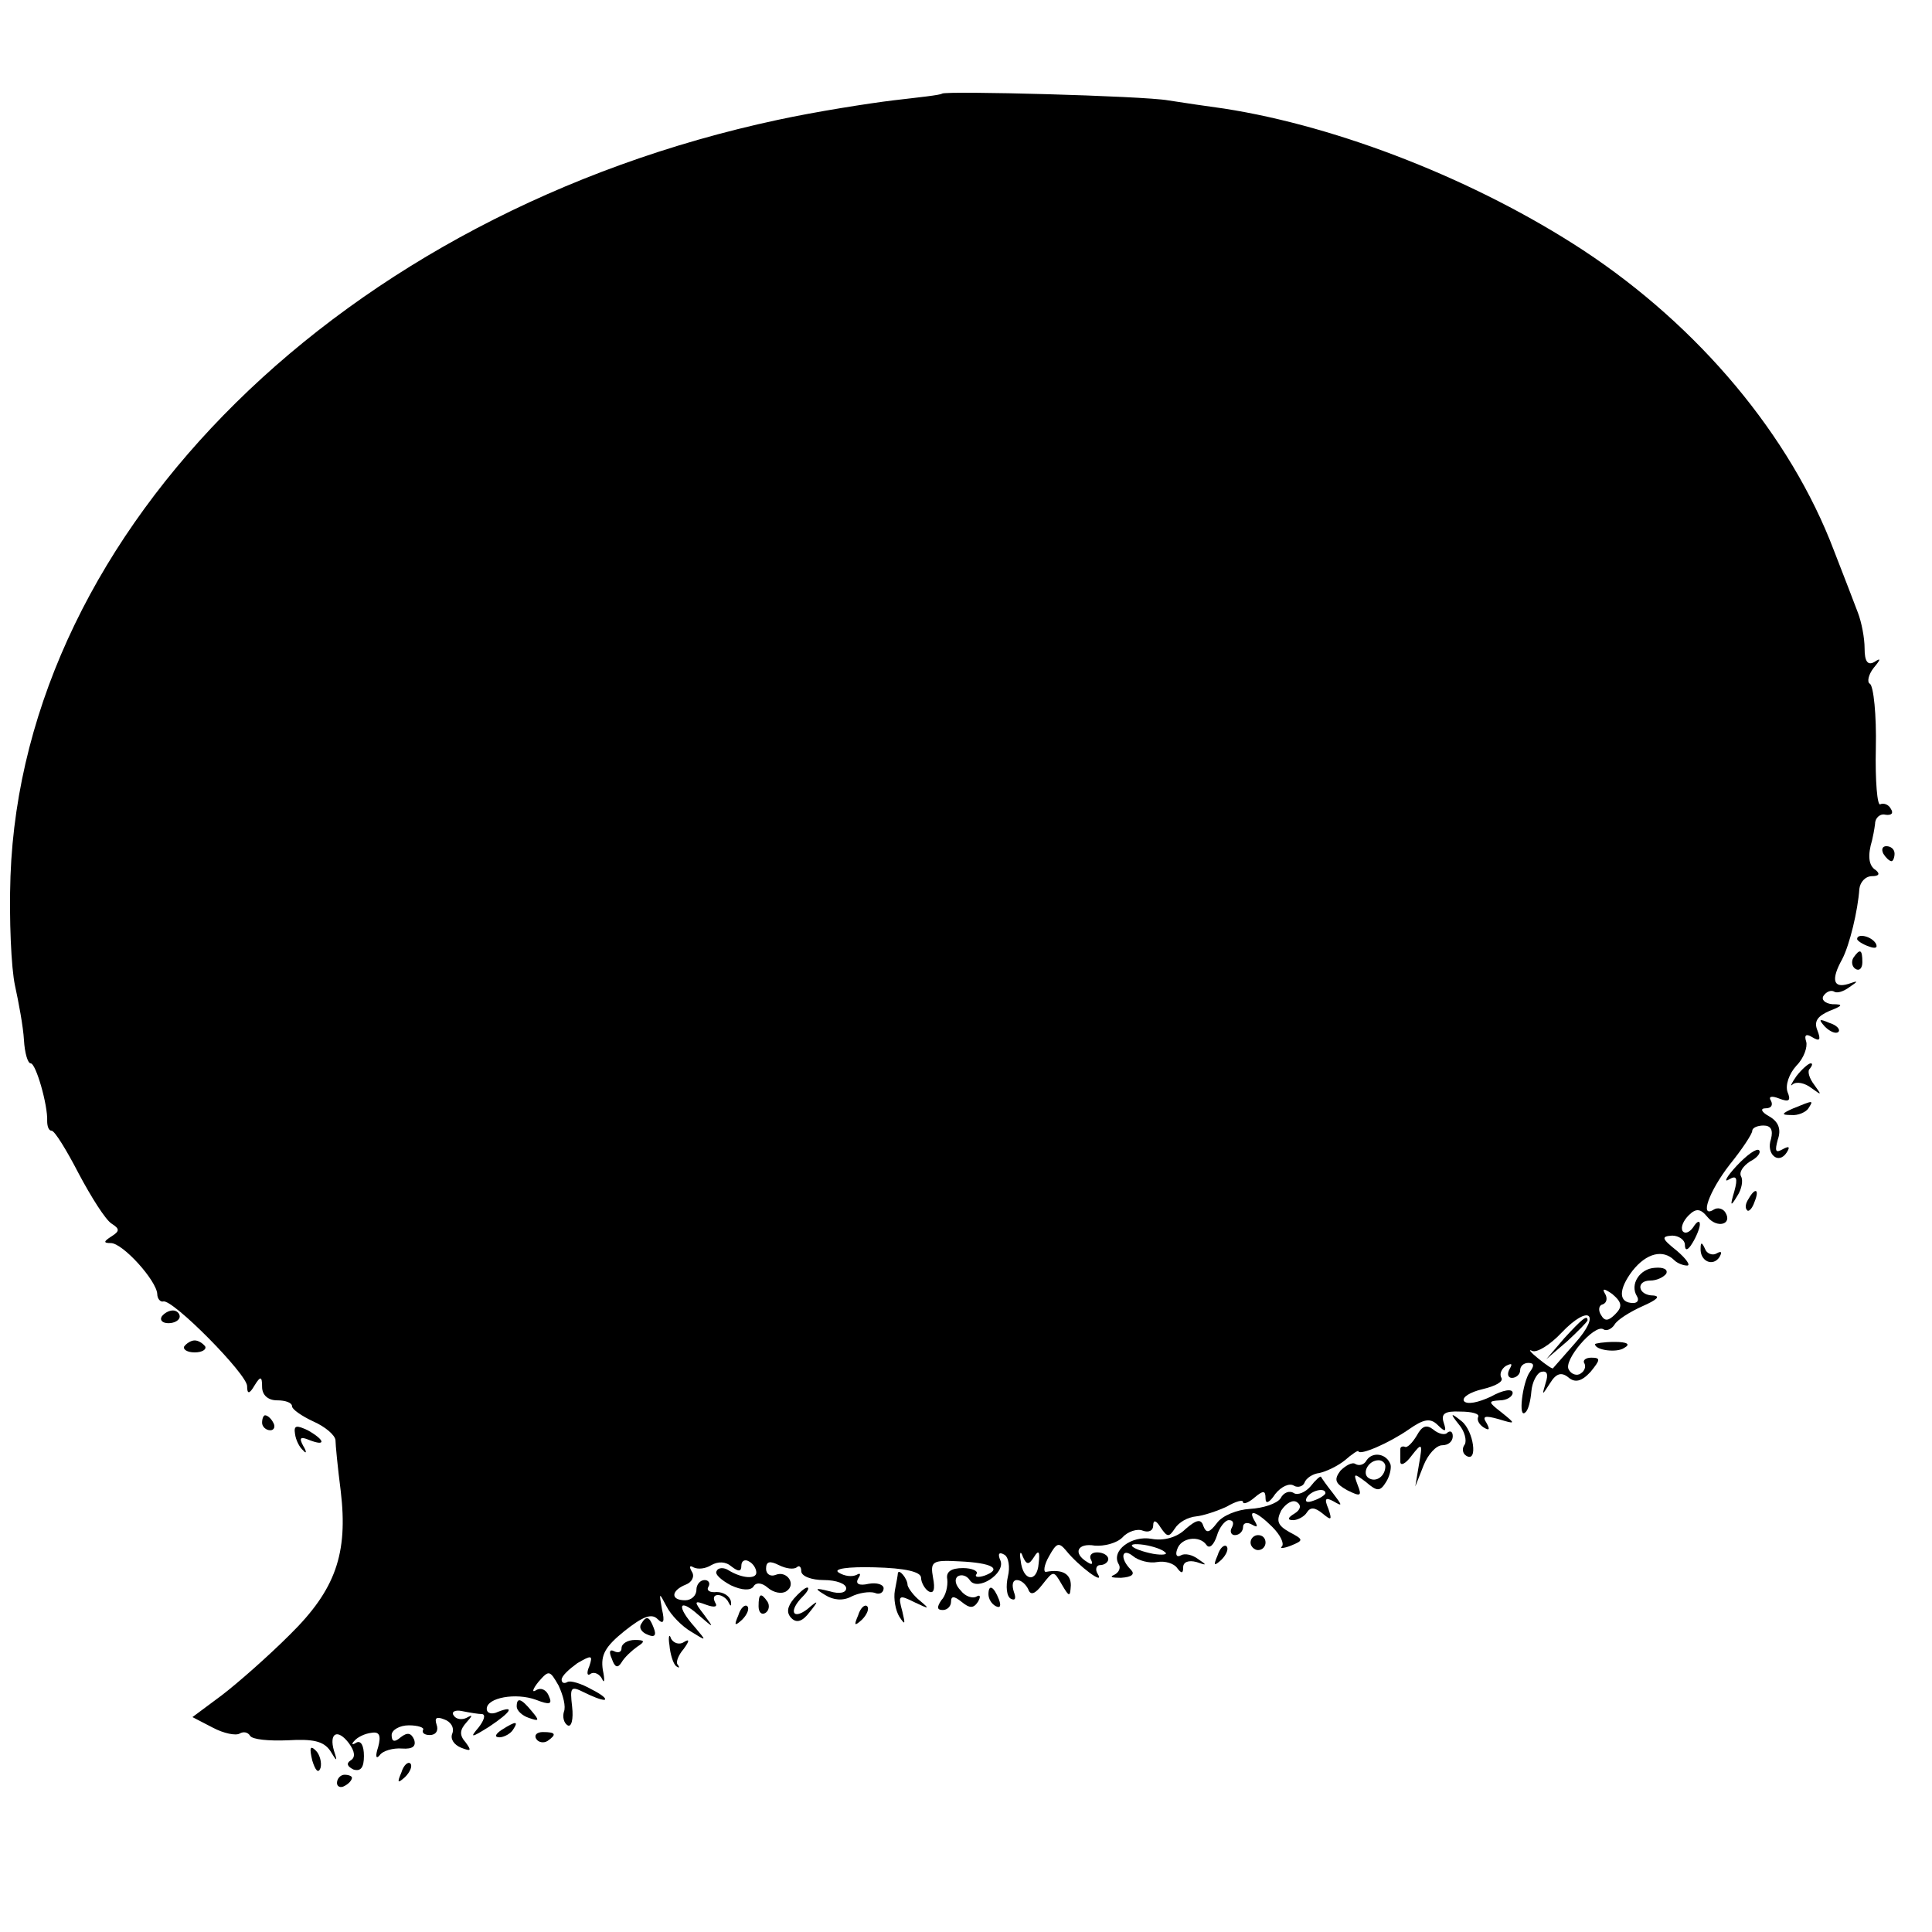 <?xml version="1.0" standalone="no"?>
<!DOCTYPE svg PUBLIC "-//W3C//DTD SVG 20010904//EN"
 "http://www.w3.org/TR/2001/REC-SVG-20010904/DTD/svg10.dtd">
<svg version="1.0" xmlns="http://www.w3.org/2000/svg"
 width="258pt" height="258pt" viewBox="0 0 258 258"
 preserveAspectRatio="xMidYMid meet">
<g transform="translate(0,258) scale(0.1,-0.1)"
fill="#000000" stroke="none">
<path d="M1258 2455 c-2 -2 -31 -5 -65 -9 -33 -4 -103 -15 -154 -26 -580 -124
-1008 -546 -1025 -1010 -2 -58 1 -123 6 -146 5 -23 11 -55 12 -73 1 -17 5 -31
9 -31 7 0 23 -56 22 -77 0 -7 2 -13 6 -13 4 0 20 -26 36 -57 17 -32 36 -62 44
-67 11 -7 11 -10 0 -17 -11 -7 -11 -9 -1 -9 16 0 61 -50 62 -68 0 -6 4 -11 8
-10 12 4 112 -97 112 -113 0 -11 3 -11 10 1 8 13 10 12 10 -2 0 -11 8 -18 20
-18 11 0 20 -3 20 -8 0 -4 13 -13 28 -20 16 -7 29 -18 30 -25 0 -6 3 -37 7
-68 10 -84 -7 -132 -68 -192 -29 -29 -70 -65 -91 -81 l-39 -29 27 -14 c15 -8
31 -11 36 -8 5 3 11 2 14 -3 3 -5 25 -7 50 -6 34 2 48 -1 57 -14 9 -15 10 -15
5 0 -7 24 5 30 20 10 8 -11 9 -19 2 -23 -6 -4 -4 -8 4 -12 10 -3 14 3 14 18 0
14 -4 21 -10 18 -6 -4 -7 -2 -3 2 4 5 14 10 23 11 11 2 13 -4 9 -19 -4 -12 -3
-17 2 -11 4 6 18 10 30 9 14 -1 19 3 16 12 -4 9 -9 10 -18 3 -8 -7 -12 -6 -12
3 0 7 11 13 23 13 12 0 21 -3 19 -6 -2 -4 2 -7 9 -7 8 0 12 6 9 14 -3 9 0 11
10 7 9 -3 14 -11 11 -19 -3 -7 2 -15 12 -19 13 -5 14 -4 6 7 -9 10 -8 17 1 27
8 9 9 11 0 6 -6 -3 -14 -2 -17 3 -4 5 2 8 11 6 10 -2 22 -4 27 -4 5 -1 2 -9
-5 -18 -12 -14 -10 -14 14 1 30 20 35 29 12 20 -8 -4 -15 -2 -15 4 0 15 39 22
66 12 18 -7 22 -6 17 5 -3 8 -10 12 -17 8 -6 -4 -5 1 3 11 14 16 15 16 27 -5
6 -13 10 -28 7 -35 -2 -7 0 -15 5 -18 5 -3 8 8 6 25 -3 26 -2 28 16 19 10 -5
22 -10 27 -10 4 1 -3 7 -17 14 -14 8 -28 12 -32 10 -5 -3 -8 -1 -8 3 0 5 10
14 21 22 19 11 21 11 16 -4 -4 -9 -3 -14 2 -10 5 3 12 -1 15 -7 3 -7 4 -2 1
12 -3 20 3 31 29 52 24 19 36 24 44 16 8 -8 10 -4 6 13 -4 23 -4 23 6 4 6 -12
21 -27 33 -34 21 -13 21 -13 5 6 -25 28 -22 40 4 17 22 -19 22 -19 8 0 -14 18
-13 19 3 13 11 -4 16 -3 12 3 -3 6 -2 10 4 10 5 0 12 -5 14 -10 3 -6 4 -5 3 2
-2 7 -10 12 -19 12 -9 -1 -14 2 -11 7 3 5 0 9 -5 9 -6 0 -11 -6 -11 -13 0 -8
-7 -14 -15 -14 -20 0 -19 13 1 21 8 3 12 11 8 17 -4 7 -3 9 2 6 6 -3 16 -2 24
3 9 5 19 5 27 -2 9 -7 13 -7 13 1 0 7 5 9 10 6 6 -3 10 -10 10 -15 0 -9 -19
-8 -37 3 -6 4 -14 4 -16 -1 -3 -4 6 -12 19 -19 15 -7 26 -7 30 -2 3 6 11 6 19
-1 8 -7 19 -9 25 -5 14 9 1 28 -14 22 -7 -3 -13 1 -13 8 0 10 5 11 17 5 10 -5
20 -6 24 -3 3 3 6 1 6 -5 0 -7 14 -12 30 -12 17 0 30 -5 30 -11 0 -6 -9 -8
-22 -4 -20 5 -21 4 -6 -5 11 -7 24 -8 35 -2 10 5 24 7 31 5 6 -3 12 0 12 6 0
5 -9 8 -20 6 -13 -3 -18 0 -14 7 4 6 3 8 -2 5 -6 -3 -16 -2 -24 3 -8 5 12 8
48 7 41 -1 62 -6 62 -14 0 -6 5 -15 10 -18 7 -4 9 3 6 18 -4 22 -1 24 35 22
44 -2 58 -10 34 -19 -9 -3 -14 -2 -11 2 3 4 -6 8 -18 8 -16 0 -23 -5 -21 -15
1 -9 -2 -22 -8 -28 -6 -9 -6 -13 2 -13 6 0 11 5 11 11 0 8 4 8 14 0 11 -9 16
-9 22 0 4 7 3 10 -2 7 -5 -3 -15 0 -21 8 -7 7 -9 15 -4 19 5 3 12 1 16 -5 10
-16 48 9 41 26 -4 9 -2 12 5 8 6 -3 8 -17 5 -29 -3 -13 -2 -27 4 -30 6 -3 7 1
4 9 -3 9 -2 16 4 16 6 0 12 -6 15 -12 3 -9 9 -7 19 6 15 19 15 19 26 0 10 -17
11 -17 12 -1 0 15 -11 22 -33 18 -4 -1 -3 9 4 21 10 18 13 19 23 7 16 -20 52
-47 42 -31 -4 6 -2 12 3 12 6 0 11 4 11 8 0 5 -7 9 -15 9 -8 0 -11 -5 -8 -10
3 -6 1 -7 -5 -3 -20 12 -13 26 10 22 12 -1 29 3 37 11 7 8 20 12 27 9 8 -3 14
0 14 7 0 8 4 7 10 -3 9 -13 11 -13 19 -1 5 8 17 15 28 16 10 1 28 7 41 13 12
7 22 10 22 6 0 -3 7 -1 15 6 12 10 15 10 15 -1 0 -8 5 -6 13 6 8 10 19 15 25
11 5 -3 12 -1 14 4 2 6 11 12 20 13 9 2 24 9 34 17 9 8 18 14 18 12 2 -6 41
11 67 29 20 14 29 16 39 6 10 -10 12 -9 8 3 -4 12 1 16 22 15 16 0 26 -3 24
-7 -2 -4 1 -10 7 -14 8 -5 9 -3 4 6 -6 9 -2 10 16 5 23 -7 24 -7 4 9 -18 14
-18 15 -2 16 9 0 17 5 17 10 0 6 -13 4 -29 -5 -17 -8 -32 -11 -36 -6 -3 5 8
12 25 16 17 4 28 10 25 15 -3 5 0 12 6 16 8 4 9 3 5 -4 -4 -7 -2 -12 3 -12 6
0 11 5 11 10 0 6 5 10 11 10 8 0 8 -4 2 -12 -10 -14 -16 -64 -6 -54 4 3 7 16
8 28 1 12 7 24 13 26 8 2 10 -3 6 -15 -5 -17 -5 -17 6 0 8 13 15 15 24 8 9 -8
18 -6 30 7 13 16 14 19 1 19 -8 0 -12 -4 -9 -8 2 -4 0 -10 -5 -13 -5 -4 -13
-1 -16 5 -8 12 34 61 46 54 4 -3 11 0 15 6 3 6 20 17 38 25 18 8 24 13 14 14
-21 0 -24 20 -4 20 8 0 17 4 21 9 3 6 -4 9 -15 8 -20 -1 -34 -22 -24 -38 3 -5
1 -9 -5 -9 -20 0 -20 18 -1 43 19 24 41 29 56 14 4 -4 12 -7 17 -7 5 0 -1 9
-14 20 -20 16 -21 19 -6 20 9 0 17 -6 17 -12 0 -9 4 -8 10 2 5 8 10 20 10 25
0 6 -4 4 -9 -4 -5 -7 -11 -9 -14 -5 -3 5 1 14 8 21 10 10 16 9 25 -2 13 -16
34 -10 24 6 -3 5 -10 7 -15 4 -20 -13 -7 24 21 60 17 21 30 41 30 45 0 4 7 7
15 7 10 0 13 -6 10 -18 -7 -20 10 -35 21 -18 5 8 3 9 -6 4 -9 -5 -10 -2 -6 13
5 14 1 24 -11 31 -11 6 -13 11 -5 11 7 0 10 4 7 10 -4 6 1 7 11 3 13 -5 16 -3
11 9 -3 9 2 24 12 35 10 10 15 25 13 32 -3 9 0 11 8 6 10 -6 12 -4 7 9 -5 12
0 19 16 26 18 7 19 9 4 9 -10 1 -15 6 -12 11 4 6 10 8 14 6 4 -3 13 0 21 6 12
8 12 9 -2 4 -20 -6 -23 6 -8 33 10 19 21 65 23 94 1 9 8 17 17 17 9 0 11 3 5
8 -10 6 -11 20 -5 40 1 4 3 14 4 22 0 8 7 14 14 12 8 -1 11 2 7 8 -3 6 -10 8
-14 6 -4 -3 -7 31 -6 75 1 44 -3 83 -8 86 -4 2 -2 12 5 21 10 12 10 14 1 8 -9
-5 -13 1 -13 18 0 14 -4 35 -9 48 -5 13 -19 50 -32 83 -58 153 -180 299 -335
401 -142 93 -325 165 -479 189 -22 3 -56 8 -75 11 -33 6 -297 13 -302 9z m899
-1630 c-9 -9 -14 -10 -19 -1 -4 6 -3 13 2 14 6 2 7 9 3 15 -4 7 0 6 10 -1 13
-11 14 -17 4 -27z m-54 -39 c-15 -17 -28 -32 -29 -33 0 -2 -9 4 -20 13 -10 8
-14 13 -8 10 6 -3 24 8 39 24 37 39 54 26 18 -14z m-722 -285 c6 10 8 7 6 -9
-2 -26 -21 -24 -24 4 -2 11 0 14 3 5 5 -11 8 -11 15 0z"/>
<path d="M2089 793 l-24 -28 28 24 c15 14 27 26 27 28 0 8 -8 1 -31 -24z"/>
<path d="M2515 1440 c3 -5 8 -10 11 -10 2 0 4 5 4 10 0 6 -5 10 -11 10 -5 0
-7 -4 -4 -10z"/>
<path d="M2480 1326 c0 -2 7 -7 16 -10 8 -3 12 -2 9 4 -6 10 -25 14 -25 6z"/>
<path d="M2475 1301 c-3 -5 -2 -12 3 -15 5 -3 9 1 9 9 0 17 -3 19 -12 6z"/>
<path d="M2437 1209 c7 -7 15 -10 18 -7 3 3 -2 9 -12 12 -14 6 -15 5 -6 -5z"/>
<path d="M2399 1143 c-7 -10 -9 -15 -5 -11 5 4 16 2 25 -5 14 -10 14 -10 4 4
-7 9 -10 19 -6 22 3 4 4 7 1 7 -3 0 -12 -8 -19 -17z"/>
<path d="M2395 1100 c-16 -7 -17 -9 -3 -9 9 -1 20 4 23 9 7 11 7 11 -20 0z"/>
<path d="M2319 1023 c-13 -14 -18 -23 -10 -18 10 6 12 2 7 -16 -6 -20 -5 -21
4 -6 6 9 8 21 5 26 -3 6 3 14 12 20 10 5 15 12 12 15 -3 3 -16 -6 -30 -21z"/>
<path d="M2335 979 c-4 -6 -5 -12 -2 -15 2 -3 7 2 10 11 7 17 1 20 -8 4z"/>
<path d="M2271 913 c-1 -17 16 -25 25 -12 4 7 3 9 -4 5 -5 -3 -13 0 -15 6 -4
9 -6 10 -6 1z"/>
<path d="M216 822 c-3 -5 1 -9 9 -9 8 0 15 4 15 9 0 4 -4 8 -9 8 -6 0 -12 -4
-15 -8z"/>
<path d="M246 782 c-2 -4 4 -8 14 -8 10 0 16 4 14 8 -3 4 -9 8 -14 8 -5 0 -11
-4 -14 -8z"/>
<path d="M2130 785 c0 -8 29 -12 39 -5 9 5 4 8 -13 8 -14 0 -26 -2 -26 -3z"/>
<path d="M350 680 c0 -5 5 -10 11 -10 5 0 7 5 4 10 -3 6 -8 10 -11 10 -2 0 -4
-4 -4 -10z"/>
<path d="M1948 678 c8 -9 11 -22 8 -27 -4 -5 -3 -12 2 -15 16 -10 10 33 -6 46
-15 12 -16 11 -4 -4z"/>
<path d="M394 665 c1 -8 6 -18 11 -22 4 -5 5 -2 0 6 -6 11 -4 13 8 8 23 -9 21
0 -2 13 -15 7 -19 7 -17 -5z"/>
<path d="M1892 663 c-6 -10 -13 -17 -16 -15 -3 1 -6 0 -6 -3 0 -3 0 -10 0 -17
0 -6 7 -3 15 8 14 18 15 17 10 -11 l-5 -30 11 28 c6 15 17 27 25 27 8 0 14 5
14 12 0 6 -3 8 -7 5 -3 -4 -12 -2 -19 4 -9 7 -15 5 -22 -8z"/>
<path d="M1825 630 c-3 -6 -10 -8 -15 -5 -4 3 -13 -2 -20 -9 -9 -12 -7 -17 9
-26 18 -9 20 -8 14 7 -6 16 -5 16 11 4 15 -13 19 -13 27 0 5 8 7 18 6 23 -5
15 -24 18 -32 6z m25 -8 c0 -13 -12 -22 -22 -16 -10 6 -1 24 13 24 5 0 9 -4 9
-8z"/>
<path d="M1750 595 c-7 -8 -17 -12 -22 -9 -6 4 -14 1 -18 -7 -5 -7 -23 -13
-41 -14 -17 -1 -37 -9 -44 -19 -10 -13 -14 -14 -18 -4 -3 10 -9 9 -24 -4 -11
-11 -29 -16 -45 -13 -27 5 -55 -16 -44 -34 3 -5 0 -11 -6 -14 -7 -3 -3 -4 9
-4 15 1 19 5 13 11 -15 15 -12 30 3 18 7 -6 22 -10 32 -8 11 2 23 -2 27 -8 6
-8 8 -7 8 1 0 7 7 10 18 7 14 -5 14 -4 2 4 -8 6 -18 8 -23 5 -5 -3 -8 0 -5 8
5 16 30 19 39 6 4 -6 10 0 14 12 3 11 11 21 16 21 6 0 7 -4 4 -10 -3 -5 -1
-10 4 -10 6 0 11 5 11 11 0 5 5 7 12 3 7 -4 8 -3 4 4 -11 18 2 14 23 -7 11
-11 16 -22 13 -26 -4 -3 2 -3 12 1 17 7 17 8 -2 18 -16 9 -18 15 -11 29 6 9
15 15 21 11 6 -4 5 -10 -3 -15 -10 -6 -10 -9 -2 -9 6 0 15 5 18 10 5 8 11 7
21 -1 12 -10 13 -9 8 6 -6 14 -4 16 7 10 12 -7 12 -6 -1 11 -8 10 -15 20 -16
22 -1 1 -7 -4 -14 -13z m20 -9 c0 -2 -7 -7 -16 -10 -8 -3 -12 -2 -9 4 6 10 25
14 25 6z m-214 -79 c4 -3 -4 -4 -16 -2 -30 6 -40 16 -12 12 12 -2 24 -6 28
-10z"/>
<path d="M1670 520 c0 -5 5 -10 10 -10 6 0 10 5 10 10 0 6 -4 10 -10 10 -5 0
-10 -4 -10 -10z"/>
<path d="M1626 503 c-6 -14 -5 -15 5 -6 7 7 10 15 7 18 -3 3 -9 -2 -12 -12z"/>
<path d="M1199 479 c0 -2 -2 -13 -4 -23 -2 -11 1 -27 6 -35 8 -12 8 -10 4 7
-6 22 -5 23 17 12 19 -9 20 -9 7 2 -9 7 -16 17 -17 21 0 9 -12 23 -13 16z"/>
<path d="M1060 445 c-9 -11 -10 -19 -3 -26 7 -7 15 -4 24 8 13 16 12 17 -3 4
-20 -15 -25 -2 -6 17 7 7 9 12 6 12 -3 0 -11 -7 -18 -15z"/>
<path d="M1320 451 c0 -6 4 -13 10 -16 6 -3 7 1 4 9 -7 18 -14 21 -14 7z"/>
<path d="M1013 435 c0 -8 4 -12 9 -9 5 3 6 10 3 15 -9 13 -12 11 -12 -6z"/>
<path d="M986 423 c-6 -14 -5 -15 5 -6 7 7 10 15 7 18 -3 3 -9 -2 -12 -12z"/>
<path d="M1146 423 c-6 -14 -5 -15 5 -6 7 7 10 15 7 18 -3 3 -9 -2 -12 -12z"/>
<path d="M856 411 c-3 -5 1 -11 9 -14 9 -4 12 -1 8 9 -6 16 -10 17 -17 5z"/>
<path d="M894 383 c1 -12 5 -25 9 -28 4 -3 5 -2 2 2 -3 3 1 13 8 21 8 11 8 14
0 9 -6 -4 -14 -1 -17 5 -2 7 -4 3 -2 -9z"/>
<path d="M830 379 c0 -5 -4 -7 -10 -4 -6 3 -7 -1 -3 -10 4 -12 8 -13 13 -5 4
7 14 16 21 21 11 7 10 9 -3 9 -10 0 -18 -5 -18 -11z"/>
<path d="M690 301 c0 -5 7 -12 16 -15 14 -5 15 -4 4 9 -14 17 -20 19 -20 6z"/>
<path d="M670 270 c-9 -6 -10 -10 -3 -10 6 0 15 5 18 10 8 12 4 12 -15 0z"/>
<path d="M716 258 c3 -5 10 -6 15 -3 13 9 11 12 -6 12 -8 0 -12 -4 -9 -9z"/>
<path d="M417 229 c4 -13 8 -18 11 -10 2 7 -1 18 -6 23 -8 8 -9 4 -5 -13z"/>
<path d="M536 213 c-6 -14 -5 -15 5 -6 7 7 10 15 7 18 -3 3 -9 -2 -12 -12z"/>
<path d="M450 199 c0 -5 5 -7 10 -4 6 3 10 8 10 11 0 2 -4 4 -10 4 -5 0 -10
-5 -10 -11z"/>
</g>
</svg>
